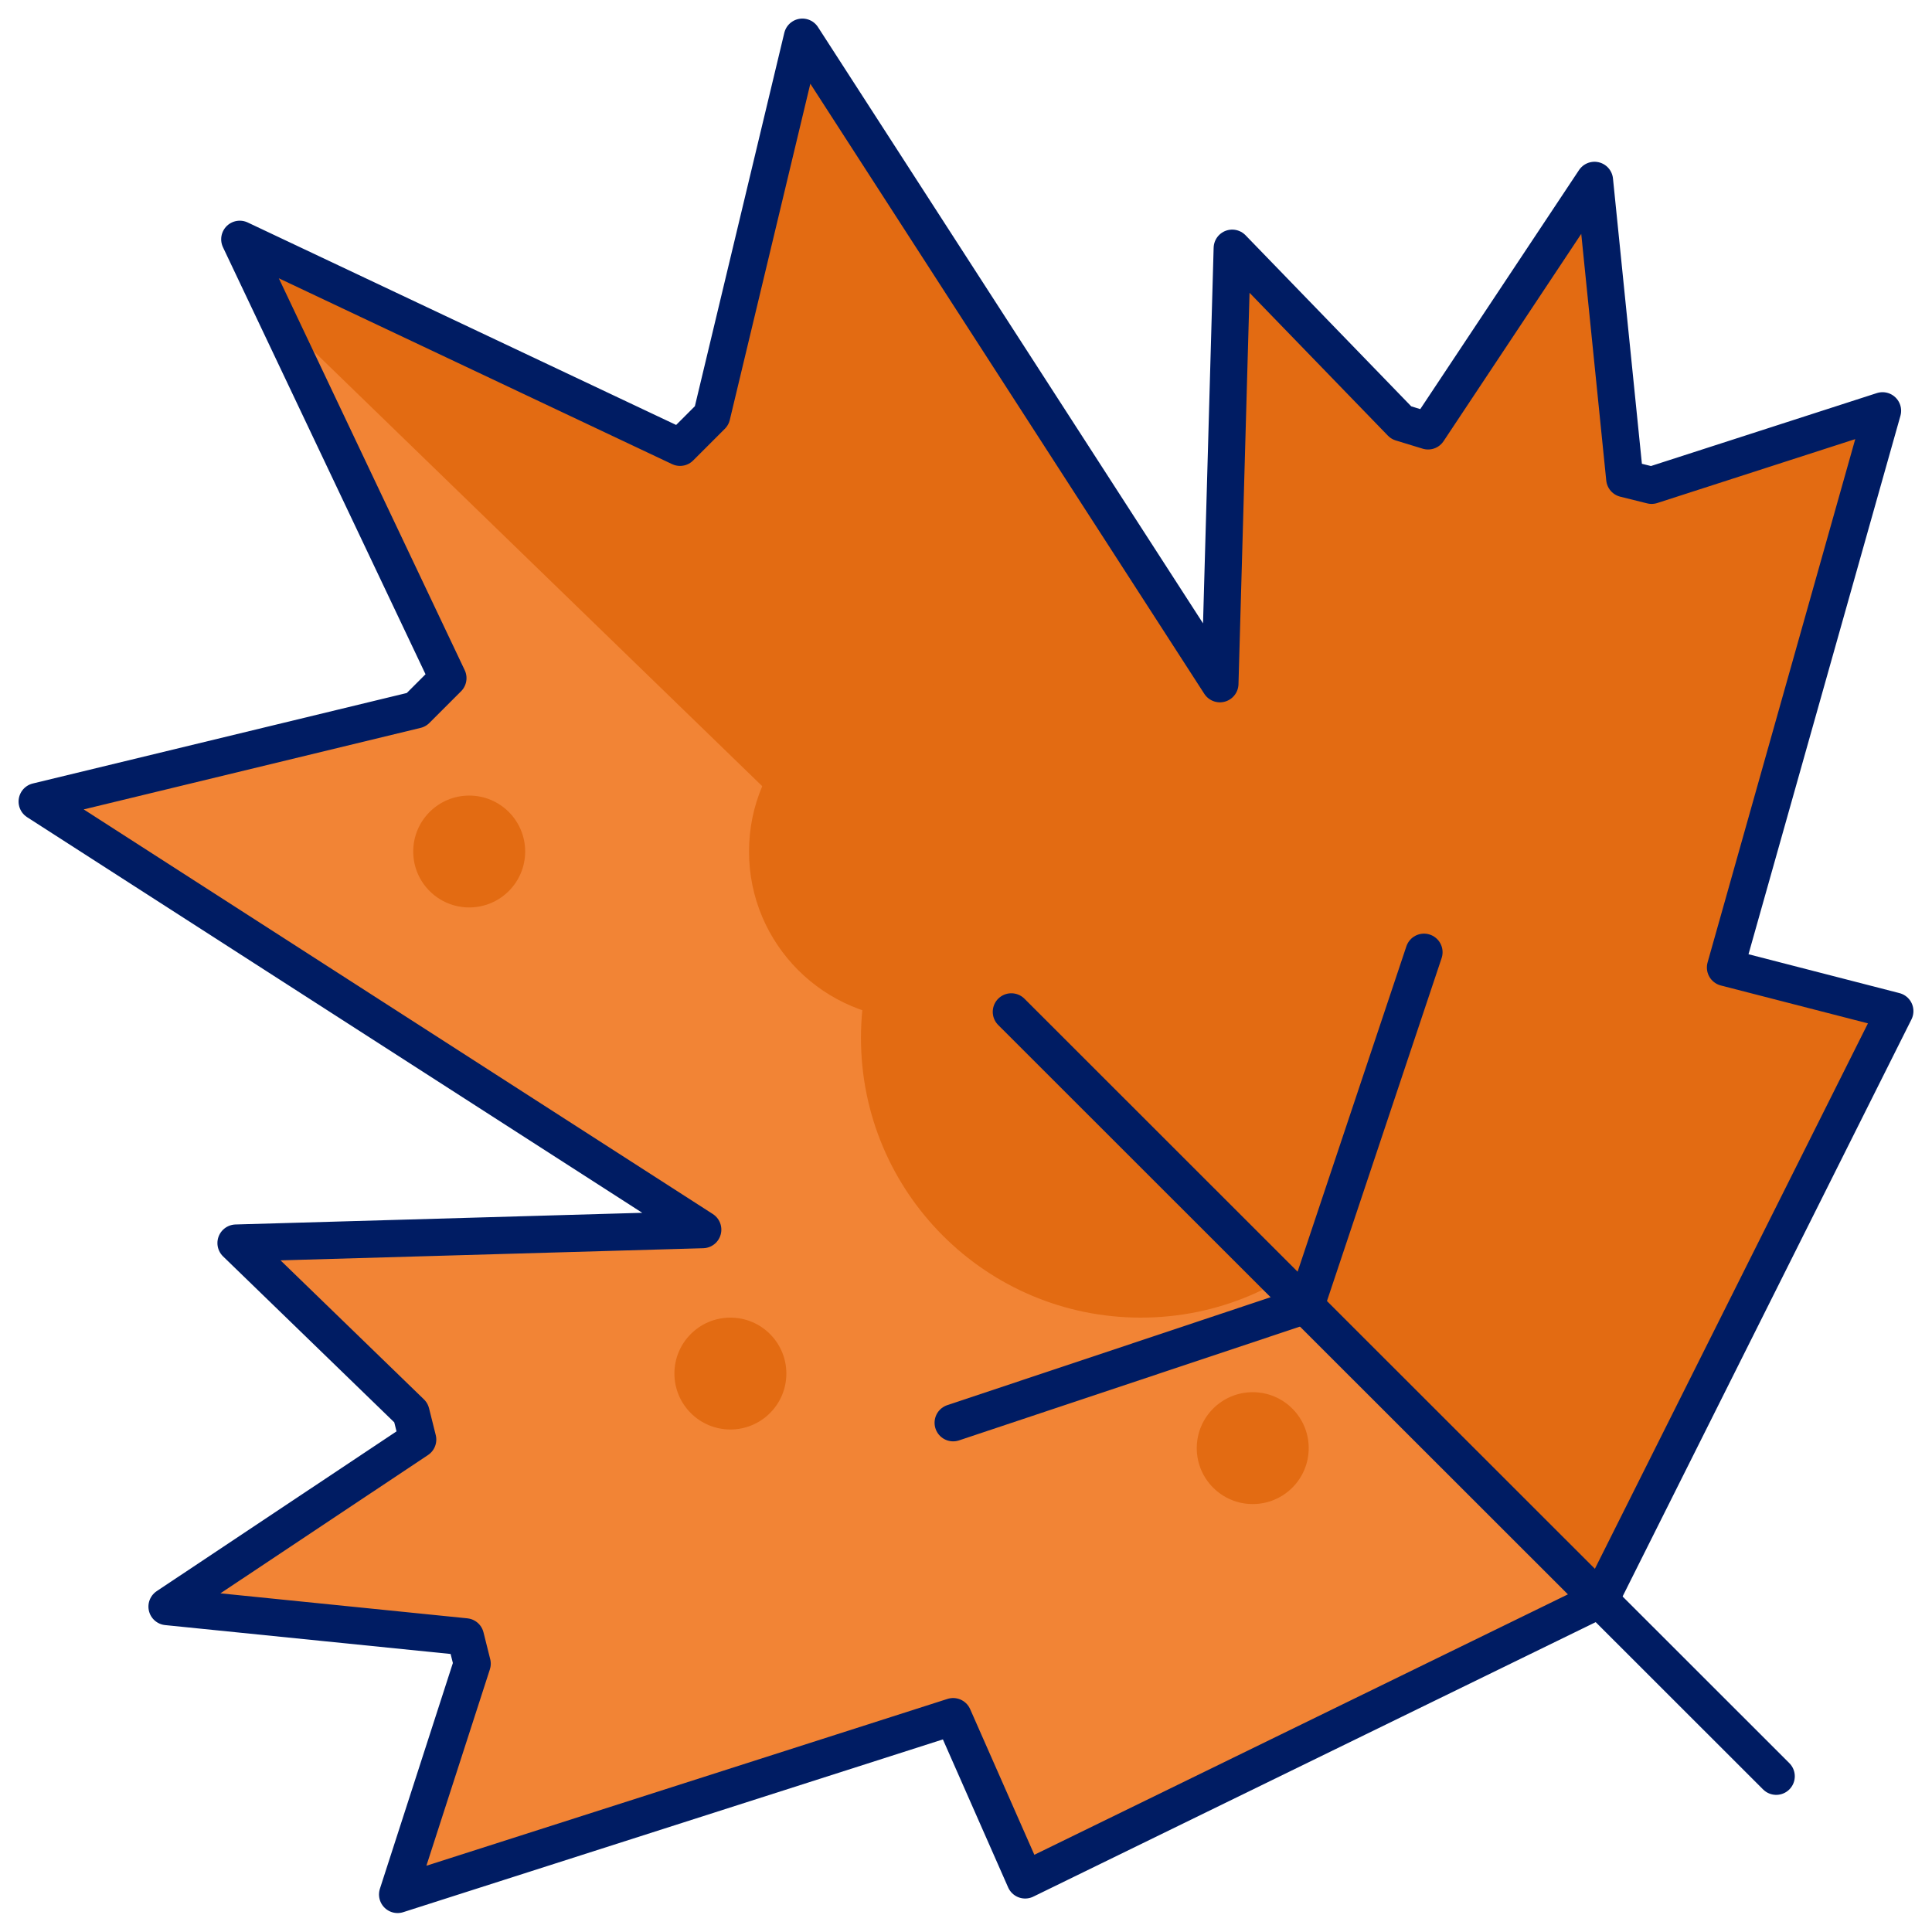 <svg width="52" height="52" viewBox="0 0 52 52" fill="none" xmlns="http://www.w3.org/2000/svg">
<path d="M46.441 26.04L50.669 11.056L44.453 13.063L43.73 12.893L42.916 4.864L38.437 11.598L37.714 11.377L33.215 6.731L32.834 18.403L21.596 1L19.156 11.187L18.303 12.04L6.453 6.44L7.407 8.447L12.056 18.262L11.203 19.105L1 21.574L18.915 33.096L6.352 33.457L11.062 38.023L11.243 38.746L4.495 43.242L12.528 44.065L12.709 44.778L10.701 51L25.654 46.213L27.592 50.599L43.077 43.041L51 27.214L46.441 26.04Z" fill="#F28435"/>
<path d="M30.705 35.464C34.864 35.464 38.236 32.094 38.236 27.937C38.236 23.78 34.864 20.41 30.705 20.41C26.545 20.41 23.173 23.78 23.173 27.937C23.173 32.094 26.545 35.464 30.705 35.464Z" fill="#E36B12"/>
<path d="M19.658 38.475C20.49 38.475 21.165 37.801 21.165 36.969C21.165 36.138 20.49 35.464 19.658 35.464C18.826 35.464 18.152 36.138 18.152 36.969C18.152 37.801 18.826 38.475 19.658 38.475Z" fill="#E36B12"/>
<path d="M33.717 40.482C34.549 40.482 35.224 39.808 35.224 38.977C35.224 38.145 34.549 37.471 33.717 37.471C32.886 37.471 32.211 38.145 32.211 38.977C32.211 39.808 32.886 40.482 33.717 40.482Z" fill="#E36B12"/>
<path d="M12.629 24.424C13.461 24.424 14.135 23.75 14.135 22.919C14.135 22.087 13.461 21.413 12.629 21.413C11.797 21.413 11.122 22.087 11.122 22.919C11.122 23.75 11.797 24.424 12.629 24.424Z" fill="#E36B12"/>
<path d="M51 27.214L43.077 43.041L7.407 8.447L6.453 6.44L18.273 12.04L19.126 11.187L21.596 1L32.834 18.413L33.165 6.731L37.714 11.428L38.437 11.598L42.916 4.854L43.73 12.913L44.453 13.084L50.669 11.056L46.441 26.04L51 27.214Z" fill="#E36B12"/>
<path d="M24.68 27.435C27.175 27.435 29.198 25.413 29.198 22.919C29.198 20.425 27.175 18.403 24.68 18.403C22.184 18.403 20.16 20.425 20.16 22.919C20.16 25.413 22.184 27.435 24.68 27.435Z" fill="#E36B12"/>
<path d="M50.669 11.056L44.453 13.063L43.73 12.883L42.916 4.854L38.437 11.598L37.714 11.377L33.165 6.68L32.834 18.403L21.596 1L19.156 11.187L18.303 12.04L6.453 6.44L12.056 18.252L11.203 19.105L1 21.574L18.915 33.096L6.352 33.457L11.062 38.023L11.243 38.746L4.495 43.242L12.528 44.055L12.709 44.778L10.701 50.99L25.654 46.203L27.592 50.599L43.077 43.041L51 27.214L46.441 26.04L50.669 11.056Z" stroke="#001C63" stroke-linecap="round" stroke-linejoin="round"/>
<path d="M27.22 27.234L47.807 47.809" stroke="#001C63" stroke-linecap="round" stroke-linejoin="round"/>
<path d="M25.654 38.294L35.154 35.123" stroke="#001C63" stroke-linecap="round" stroke-linejoin="round"/>
<path d="M38.327 25.629L35.153 35.123" stroke="#001C63" stroke-linecap="round" stroke-linejoin="round"/>
</svg>
